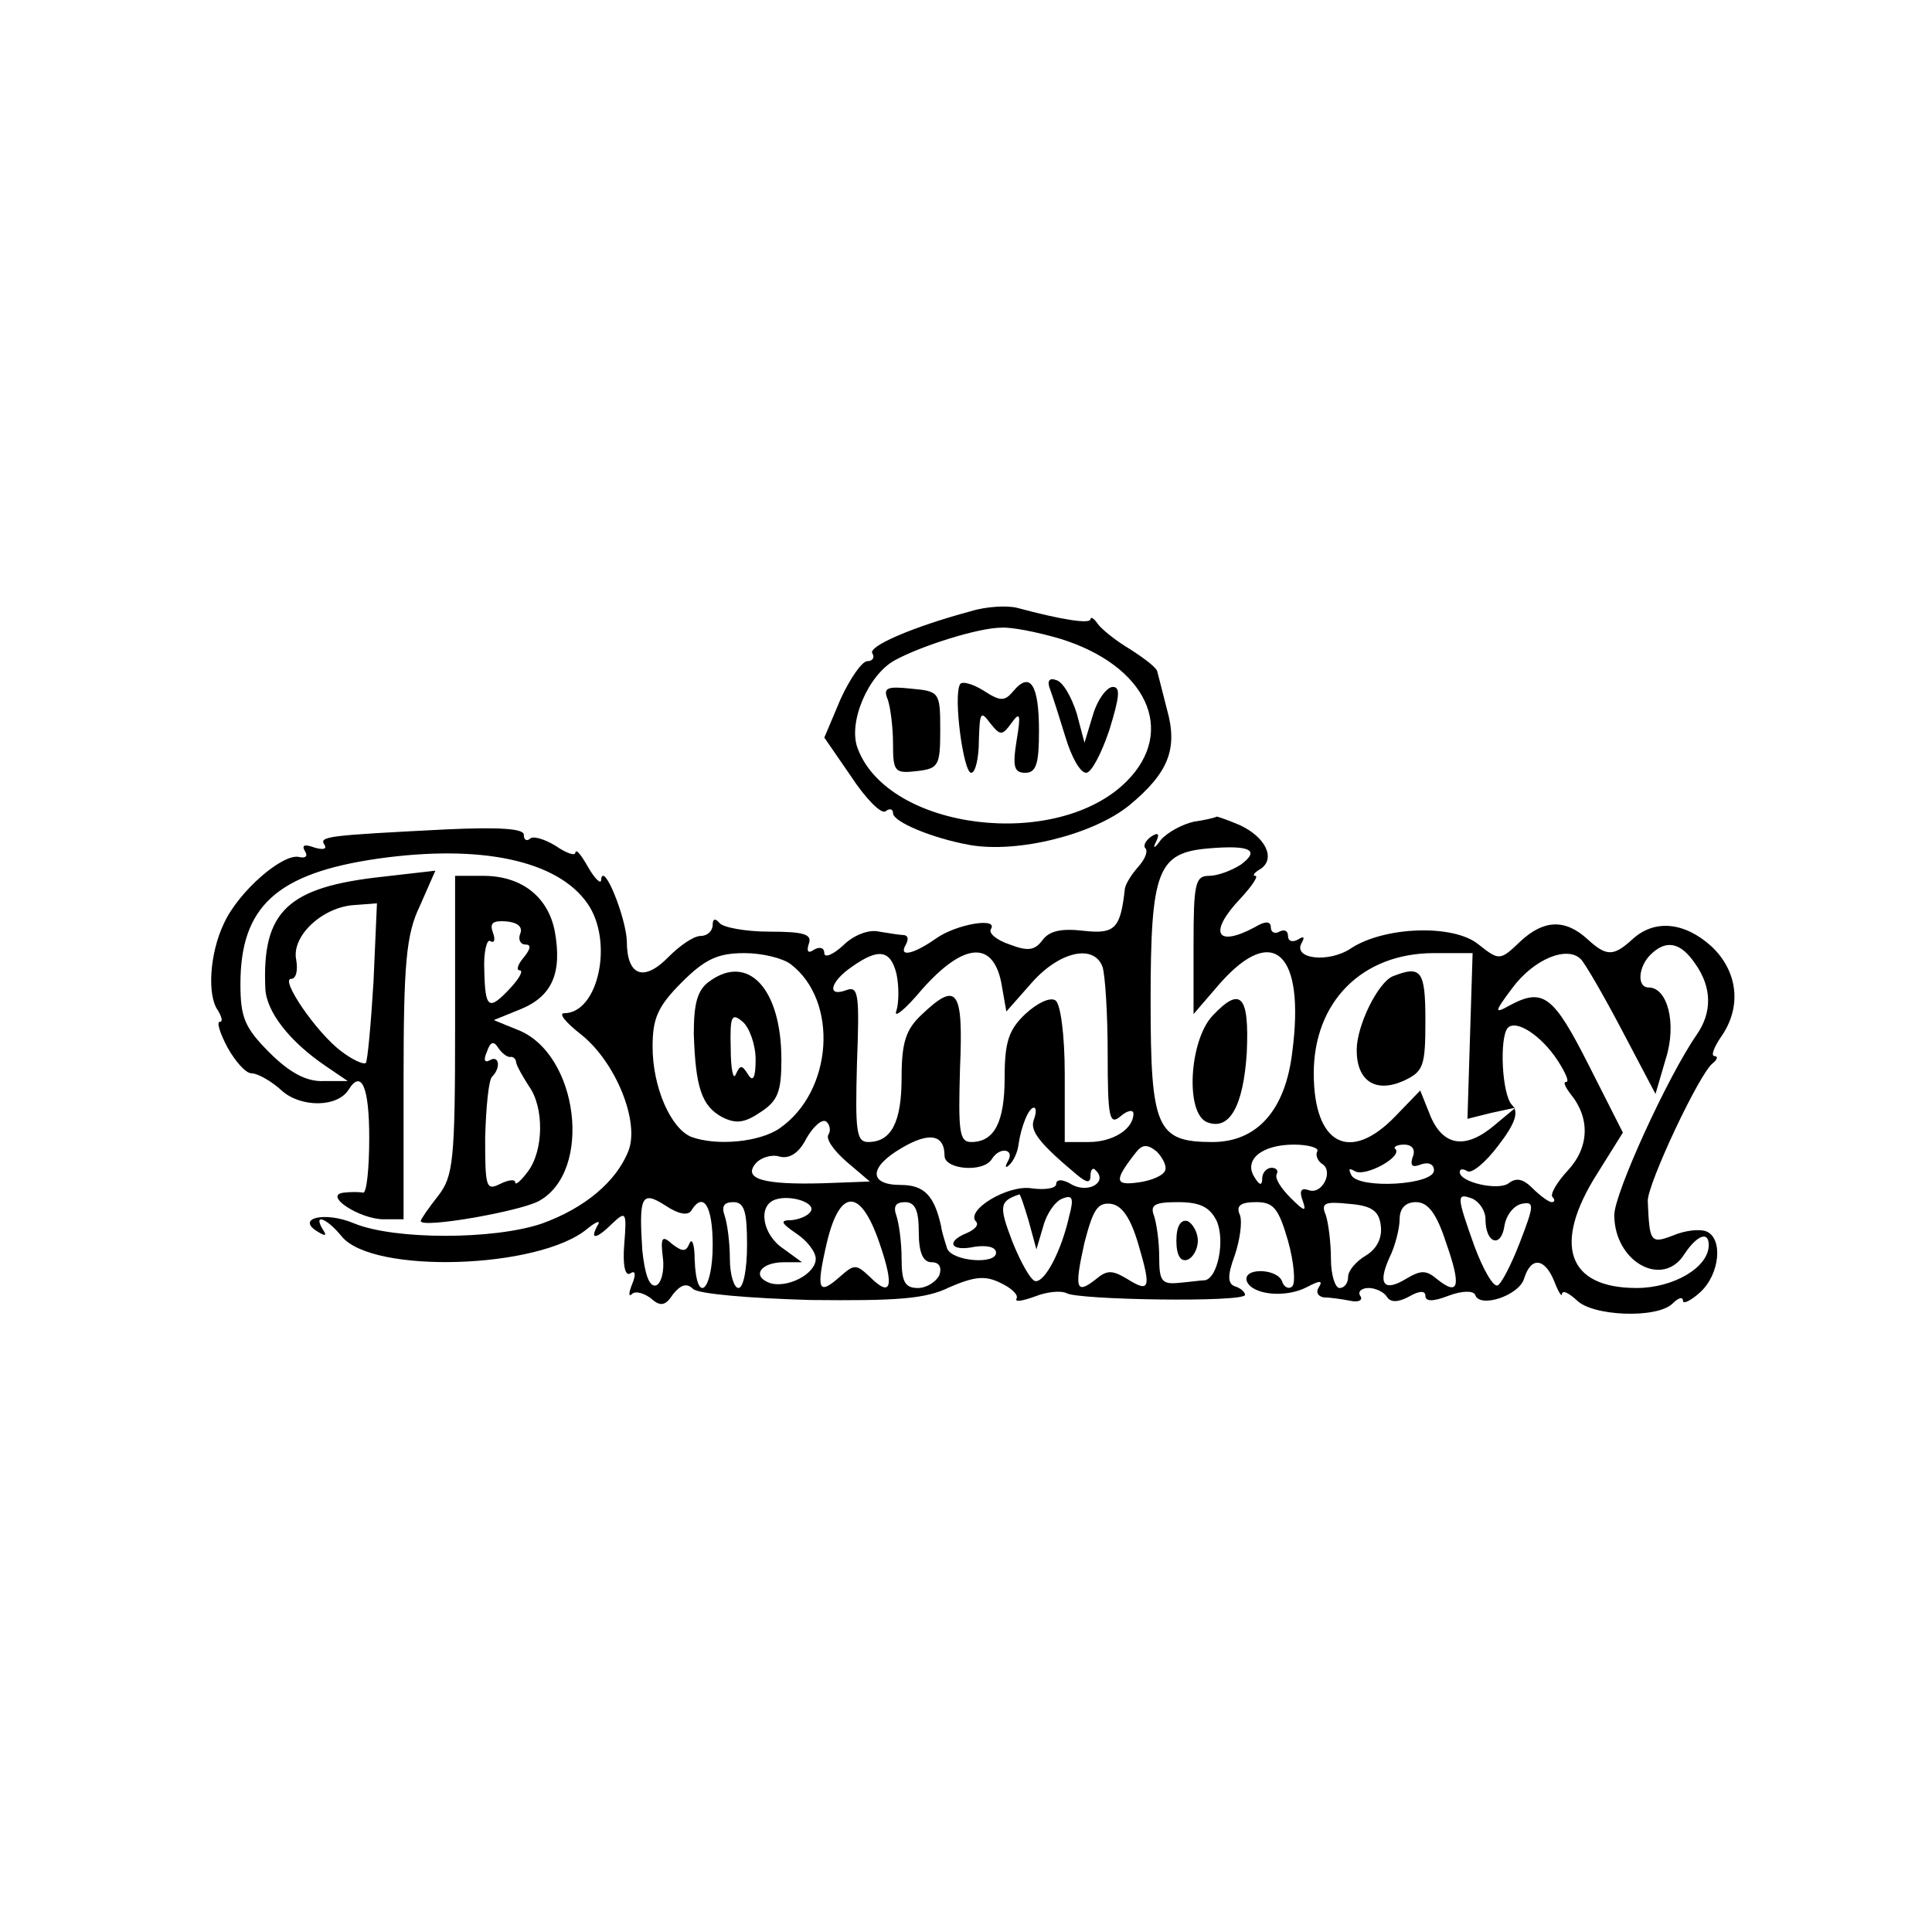 <?xml version="1.0" standalone="no"?>
<!DOCTYPE svg PUBLIC "-//W3C//DTD SVG 20010904//EN"
 "http://www.w3.org/TR/2001/REC-SVG-20010904/DTD/svg10.dtd">
<svg version="1.0" xmlns="http://www.w3.org/2000/svg"
 width="225pt" height="225pt" viewBox="0 0 225 225"
 preserveAspectRatio="xMidYMid meet">
<g transform="translate(0,225) scale(0.1,-0.1)"
fill="#000000" stroke="none">
<path d="M1130 1538 c-67 -18 -120 -41 -114 -49 3 -5 0 -9 -6 -9 -6 0 -20 -20
-31 -44 l-19 -45 31 -45 c17 -26 35 -44 40 -41 5 4 9 3 9 -2 0 -10 45 -29 89
-37 56 -10 144 12 186 46 46 38 57 66 44 112 -5 20 -10 39 -11 43 0 5 -15 16
-32 27 -17 10 -34 24 -38 30 -4 6 -8 8 -8 5 0 -6 -33 -1 -85 13 -11 3 -36 2
-55 -4z m105 -32 c100 -31 136 -107 77 -166 -81 -81 -277 -57 -313 38 -12 30
12 86 43 103 31 17 98 38 124 38 11 1 42 -5 69 -13z"/>
<path d="M1118 1453 c-8 -14 4 -103 13 -103 5 0 9 17 9 38 1 32 2 35 13 20 12
-15 14 -15 25 0 10 14 11 10 6 -20 -5 -31 -3 -38 10 -38 13 0 16 11 16 49 0
53 -10 70 -30 46 -10 -12 -15 -12 -35 1 -13 8 -25 11 -27 7z"/>
<path d="M1223 1447 c3 -8 11 -33 18 -56 7 -23 17 -41 24 -41 6 0 18 23 27 50
12 39 13 50 4 50 -7 0 -18 -15 -23 -32 l-10 -33 -9 34 c-6 19 -16 37 -24 39
-8 3 -11 -1 -7 -11z"/>
<path d="M1034 1435 c3 -9 6 -32 6 -51 0 -33 2 -35 28 -32 25 3 27 6 27 48 0
44 -1 45 -34 48 -28 3 -33 1 -27 -13z"/>
<path d="M1390 1293 c-13 -3 -30 -12 -38 -21 -7 -10 -10 -11 -6 -3 5 10 3 12
-5 7 -7 -5 -10 -11 -7 -14 3 -3 0 -12 -8 -21 -8 -9 -15 -20 -16 -26 -5 -47
-12 -53 -48 -49 -26 3 -40 0 -48 -11 -9 -12 -17 -13 -38 -5 -15 5 -25 13 -22
18 9 14 -40 6 -64 -11 -27 -19 -44 -22 -35 -7 3 6 3 10 -2 11 -4 0 -17 2 -29
4 -12 3 -30 -4 -42 -16 -12 -11 -22 -15 -22 -9 0 6 -5 8 -12 4 -7 -5 -9 -2 -6
7 4 11 -6 14 -46 14 -28 0 -54 5 -58 10 -5 6 -8 5 -8 -2 0 -7 -6 -13 -14 -13
-8 0 -24 -11 -37 -24 -29 -30 -49 -23 -49 18 -1 28 -28 95 -30 71 0 -5 -7 1
-15 15 -8 14 -14 22 -15 17 0 -4 -10 -1 -23 8 -13 8 -27 12 -30 8 -4 -3 -7 -1
-7 5 0 7 -29 9 -92 6 -137 -7 -147 -8 -140 -18 3 -5 -2 -6 -12 -3 -11 4 -15 3
-11 -4 4 -6 1 -9 -7 -7 -19 4 -70 -40 -87 -77 -17 -35 -20 -85 -7 -102 4 -7 6
-13 2 -13 -4 0 0 -13 9 -30 9 -16 21 -30 28 -30 7 0 23 -9 35 -20 22 -20 65
-20 78 1 15 24 24 3 24 -56 0 -36 -3 -64 -7 -64 -5 1 -15 1 -23 0 -24 -3 19
-31 47 -31 l23 0 0 163 c0 135 3 169 19 202 l18 41 -61 -7 c-111 -12 -141 -40
-137 -130 1 -27 28 -62 71 -91 l25 -17 -28 0 c-20 -1 -40 10 -63 33 -29 29
-34 41 -34 80 0 90 42 129 160 146 120 17 209 -2 244 -52 31 -44 13 -128 -27
-128 -7 0 2 -11 20 -25 40 -32 68 -101 55 -135 -14 -36 -51 -67 -101 -85 -56
-19 -171 -19 -218 0 -35 15 -70 6 -42 -10 8 -5 10 -4 5 3 -12 20 5 13 22 -8
36 -44 230 -38 286 9 11 9 16 10 12 4 -10 -18 -1 -16 18 3 15 14 16 12 13 -25
-2 -24 1 -38 7 -34 6 4 7 -1 2 -13 -4 -10 -4 -15 0 -11 4 4 14 1 22 -5 11 -10
17 -9 26 5 9 11 16 13 23 6 6 -6 67 -11 137 -13 100 -1 134 1 162 15 28 12 41
14 59 5 13 -6 21 -14 19 -18 -3 -5 7 -3 21 2 15 6 31 7 37 4 13 -8 208 -11
208 -2 0 3 -5 8 -12 10 -8 3 -9 12 0 36 6 18 9 39 6 47 -5 11 1 15 19 15 20 0
26 -7 37 -45 7 -25 9 -49 5 -53 -4 -4 -10 -1 -12 6 -6 15 -46 16 -41 0 6 -16
45 -20 70 -7 15 8 19 8 14 0 -4 -6 -1 -11 6 -12 7 0 21 -2 31 -4 9 -2 15 1 11
6 -3 5 2 9 10 9 8 0 18 -5 21 -10 4 -7 13 -7 26 0 12 7 19 7 19 1 0 -7 9 -7
27 0 16 6 29 6 31 1 5 -16 51 -1 57 19 8 26 24 24 35 -3 5 -13 9 -19 9 -15 1
5 8 1 17 -7 18 -19 94 -22 112 -4 7 7 12 8 12 3 0 -4 9 0 20 10 23 21 27 63 7
71 -8 3 -25 1 -39 -5 -26 -10 -27 -7 -29 40 -1 19 61 151 76 161 5 4 6 8 2 8
-5 0 -1 10 7 22 25 35 20 77 -11 106 -31 28 -66 32 -92 8 -22 -20 -30 -20 -52
0 -26 24 -51 23 -78 -2 -24 -23 -25 -23 -49 -4 -29 24 -109 21 -148 -4 -26
-18 -69 -13 -58 6 4 7 2 8 -4 4 -7 -4 -12 -2 -12 4 0 6 -4 8 -10 5 -5 -3 -10
-1 -10 5 0 7 -6 8 -19 0 -45 -24 -54 -6 -16 34 13 14 21 26 17 26 -4 0 -1 4 6
8 18 12 6 37 -24 51 -14 6 -26 10 -27 10 -1 -1 -13 -4 -27 -6z m55 -50 c-11
-7 -27 -13 -37 -13 -16 0 -18 -9 -18 -80 l0 -81 31 36 c62 70 99 35 84 -80 -8
-68 -41 -105 -93 -105 -65 0 -72 16 -72 164 0 153 8 173 68 178 48 4 60 -2 37
-19z m-1010 -136 c-3 -50 -7 -93 -9 -95 -3 -2 -16 4 -29 14 -29 22 -71 84 -58
84 6 0 8 10 6 22 -6 28 31 62 68 64 l26 2 -4 -91z m1539 21 c20 -28 20 -57 2
-83 -34 -49 -96 -185 -96 -210 0 -55 57 -86 82 -45 14 21 28 27 28 10 0 -26
-41 -50 -84 -50 -81 0 -98 51 -46 133 l30 48 -40 79 c-41 81 -53 90 -92 69
-18 -10 -18 -8 3 20 25 34 64 50 80 34 5 -5 27 -43 48 -83 l39 -74 12 41 c13
41 2 83 -20 83 -14 0 -12 24 2 38 18 18 35 15 52 -10z m-1053 -1 c56 -43 49
-148 -13 -191 -23 -16 -73 -21 -103 -10 -24 10 -45 58 -45 105 0 33 6 47 34
75 27 27 42 34 73 34 21 0 45 -6 54 -13z m123 -11 c3 -14 3 -33 0 -43 -4 -10
10 1 30 25 48 54 82 57 92 8 l6 -34 30 34 c32 36 72 45 82 18 3 -9 6 -54 6
-101 0 -75 2 -84 15 -73 8 7 15 8 15 3 0 -18 -24 -33 -52 -33 l-28 0 0 79 c0
46 -5 83 -11 86 -6 4 -21 -3 -35 -16 -19 -18 -24 -32 -24 -74 0 -52 -12 -75
-39 -75 -14 0 -15 13 -13 85 4 93 -3 103 -45 63 -18 -17 -23 -32 -23 -73 0
-52 -12 -75 -39 -75 -14 0 -15 14 -13 91 3 80 2 91 -12 86 -24 -9 -19 10 6 27
31 22 45 20 52 -8z m668 -72 l-3 -97 28 7 28 6 -24 -20 c-34 -29 -60 -25 -75
10 l-12 30 -29 -30 c-53 -55 -95 -33 -95 50 0 83 56 140 140 140 l45 0 -3 -96z
m102 -29 c9 -14 14 -25 10 -25 -4 0 -1 -6 5 -14 23 -28 22 -62 -3 -89 -13 -14
-21 -28 -18 -31 3 -3 3 -6 -1 -6 -3 0 -13 7 -22 16 -11 11 -19 13 -28 6 -12
-9 -57 1 -57 13 0 4 4 4 9 1 5 -3 21 10 36 30 20 26 24 39 16 47 -12 12 -15
79 -5 90 10 10 39 -9 58 -38z m-610 -69 c-5 -13 7 -28 50 -64 12 -10 16 -10
16 -1 0 7 3 10 6 6 14 -13 -7 -27 -27 -17 -11 7 -19 7 -19 1 0 -5 -13 -7 -28
-5 -28 5 -79 -26 -65 -39 3 -4 -2 -9 -11 -13 -25 -10 -19 -22 9 -16 14 2 25 0
25 -7 0 -14 -51 -10 -57 5 -2 7 -6 18 -7 26 -8 36 -20 48 -47 48 -38 0 -37 21
1 43 32 19 50 16 50 -9 0 -16 45 -20 55 -4 9 15 27 12 19 -2 -4 -7 -3 -9 1 -5
5 4 10 15 11 23 3 22 12 44 18 44 3 0 3 -6 0 -14z m-239 -17 c-4 -5 6 -19 21
-32 l27 -23 -54 -2 c-70 -2 -94 5 -79 23 6 7 19 11 28 8 12 -3 23 5 31 21 8
14 18 23 23 20 4 -3 6 -10 3 -15z m392 -42 c-2 -6 -16 -12 -31 -14 -28 -4 -29
2 -3 35 7 9 13 10 24 1 7 -7 12 -17 10 -22z m177 22 c-2 -4 0 -10 5 -14 15 -8
1 -37 -15 -31 -9 3 -11 -1 -7 -12 5 -14 2 -13 -14 3 -11 11 -19 23 -16 28 2 4
-1 7 -6 7 -6 0 -11 -6 -11 -12 0 -9 -3 -9 -9 1 -13 20 8 38 46 38 17 0 30 -4
27 -8z m111 -7 c-3 -10 0 -12 10 -8 9 3 15 0 15 -7 0 -17 -86 -22 -96 -6 -4 8
-3 9 4 5 12 -7 56 17 47 26 -3 2 2 5 10 5 10 0 14 -6 10 -15z m-840 -62 c14
23 25 6 25 -40 0 -54 -19 -71 -21 -17 0 17 -3 26 -6 19 -4 -10 -8 -10 -20 -1
-12 11 -14 8 -11 -16 2 -15 -2 -30 -8 -32 -8 -2 -13 13 -16 41 -4 63 -1 70 27
52 15 -10 26 -12 30 -6z m139 -1 c-3 -5 -13 -9 -22 -10 -14 0 -13 -3 6 -16 12
-8 22 -21 22 -29 0 -18 -34 -35 -54 -28 -21 8 -10 24 17 24 l21 0 -22 16 c-24
16 -30 50 -9 57 18 6 48 -4 41 -14z m254 -11 l9 -33 8 27 c4 15 14 29 22 32
12 5 14 1 8 -21 -9 -40 -28 -76 -39 -75 -5 0 -17 21 -27 46 -16 42 -15 47 8
55 1 1 6 -14 11 -31z m532 2 c0 -28 18 -34 22 -8 2 13 11 24 20 26 15 3 15 -1
-2 -45 -10 -26 -22 -49 -26 -50 -5 -2 -17 19 -27 46 -21 59 -21 62 -2 55 8 -4
15 -14 15 -24z m-860 -30 c0 -27 -4 -50 -10 -50 -5 0 -10 15 -10 34 0 19 -3
41 -6 50 -4 11 -1 16 10 16 13 0 16 -11 16 -50z m154 3 c18 -52 14 -65 -11
-40 -16 15 -18 15 -35 0 -25 -22 -28 -16 -15 40 15 63 39 64 61 0z m46 12 c0
-24 5 -35 15 -35 9 0 12 -6 9 -15 -4 -8 -15 -15 -25 -15 -15 0 -19 7 -19 34 0
19 -3 41 -6 50 -4 11 -1 16 10 16 12 0 16 -10 16 -35z m256 -15 c15 -51 13
-56 -14 -39 -17 10 -23 10 -36 -1 -23 -18 -25 -11 -13 43 10 38 15 47 31 45
13 -2 23 -17 32 -48z m91 28 c10 -23 1 -67 -14 -69 -4 0 -18 -2 -30 -3 -20 -2
-23 2 -23 30 0 18 -3 39 -6 48 -5 13 1 16 28 16 26 0 37 -6 45 -22z m191 -5
c2 -14 -4 -27 -17 -35 -12 -7 -21 -18 -21 -25 0 -7 -4 -13 -10 -13 -5 0 -10
15 -10 34 0 19 -3 42 -6 51 -6 14 -1 16 27 13 26 -2 35 -8 37 -25z m76 -20
c18 -51 15 -63 -10 -43 -13 11 -19 11 -36 1 -26 -16 -34 -7 -20 24 7 14 12 35
12 45 0 13 7 20 19 20 14 0 24 -13 35 -47z"/>
<path d="M1412 1067 c-27 -29 -32 -114 -6 -124 26 -10 42 19 46 81 3 67 -7 78
-40 43z"/>
<path d="M826 1107 c-14 -10 -18 -26 -18 -61 2 -62 9 -84 33 -97 16 -8 26 -7
45 6 20 13 24 24 24 61 0 83 -39 124 -84 91z m54 -91 c0 -21 -3 -27 -9 -17 -7
11 -9 11 -14 0 -3 -8 -6 6 -6 30 -1 38 1 42 14 31 8 -7 15 -27 15 -44z"/>
<path d="M1622 1113 c-17 -7 -42 -57 -42 -86 0 -36 22 -50 54 -36 24 11 26 17
26 71 0 58 -5 64 -38 51z"/>
<path d="M1370 805 c0 -17 5 -25 13 -22 6 2 12 12 12 22 0 10 -6 20 -12 23 -8
2 -13 -6 -13 -23z"/>
<path d="M530 1056 c0 -158 -2 -176 -20 -199 -11 -14 -20 -27 -20 -29 0 -9
114 11 137 23 64 34 47 173 -25 200 l-27 11 32 13 c36 15 48 42 39 91 -8 40
-39 64 -83 64 l-33 0 0 -174z m76 107 c-3 -7 0 -13 6 -13 7 0 6 -5 -2 -15 -7
-8 -9 -15 -5 -15 5 0 0 -9 -10 -20 -26 -28 -30 -25 -31 20 -1 21 3 37 7 34 5
-3 6 2 3 10 -4 11 0 14 15 13 13 -1 20 -6 17 -14z m-12 -144 c3 1 7 -2 7 -6 1
-5 8 -17 15 -28 18 -25 17 -75 -1 -99 -8 -11 -15 -17 -15 -13 0 4 -8 3 -18 -2
-16 -8 -17 -3 -17 54 1 35 4 67 8 71 11 11 8 26 -3 19 -6 -3 -7 1 -3 10 4 12
8 13 13 5 4 -6 10 -11 14 -11z"/>
</g>
</svg>
